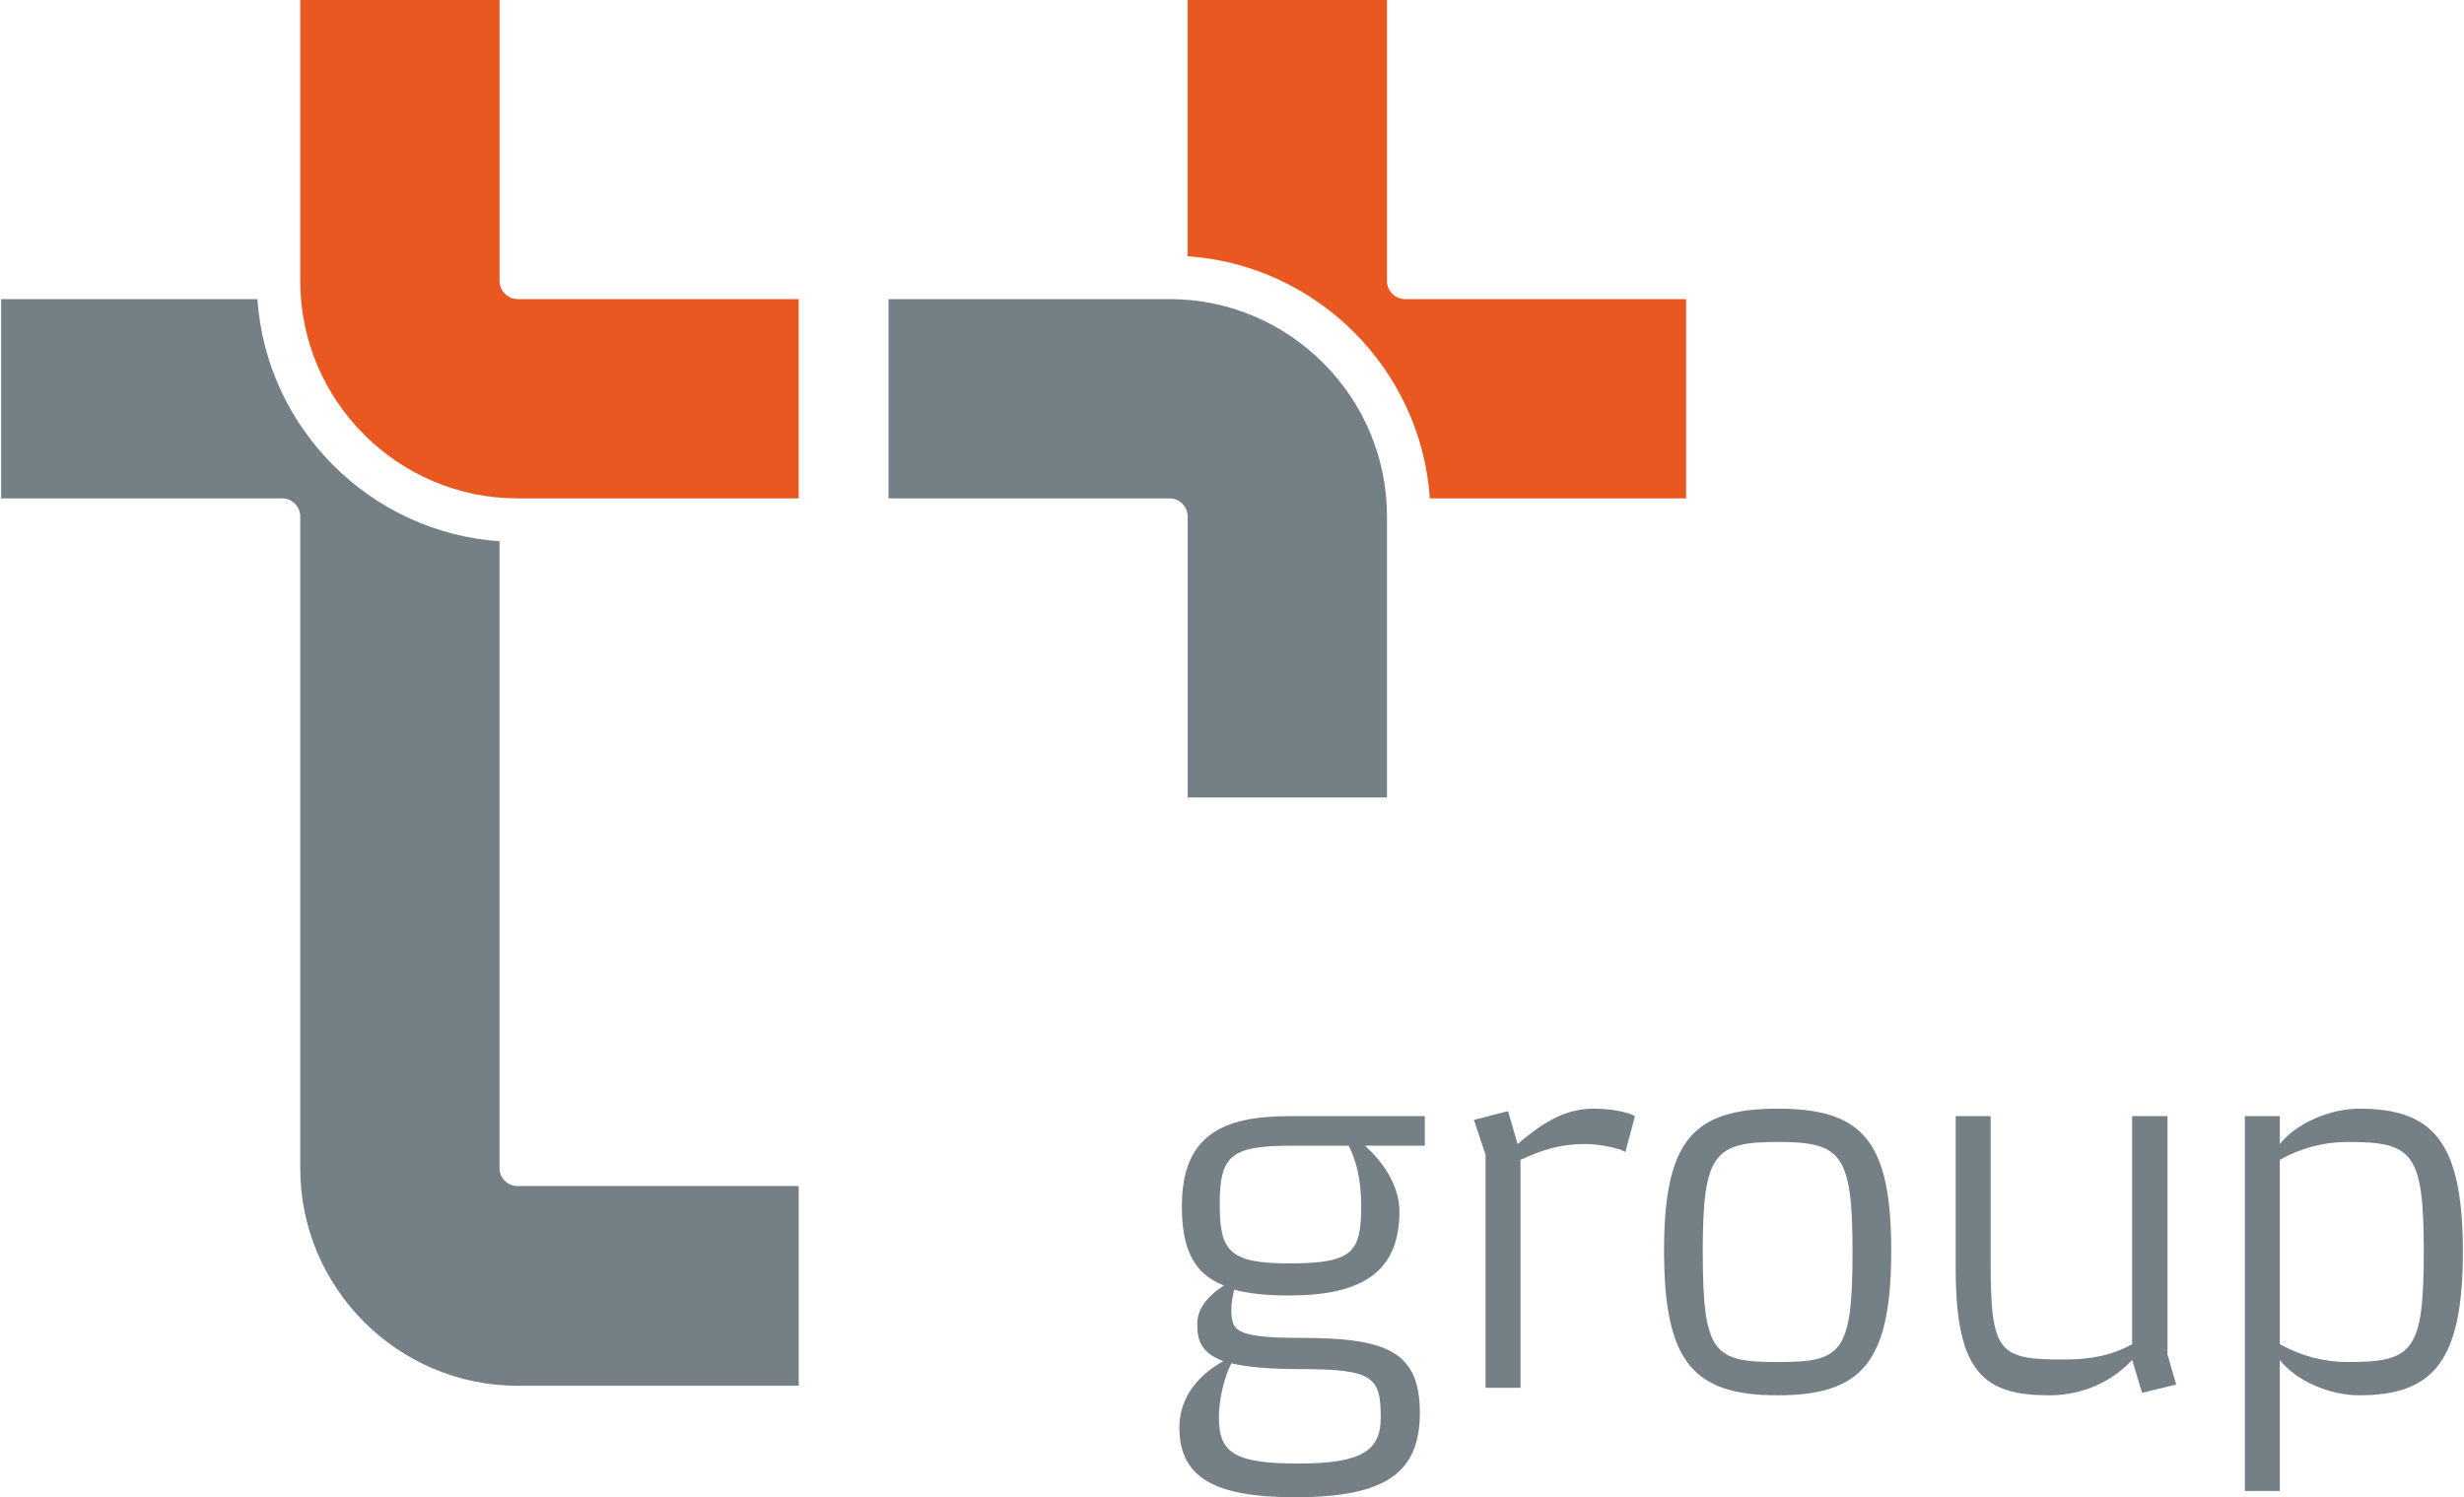<?xml version="1.0" encoding="UTF-8"?>
<!DOCTYPE svg PUBLIC "-//W3C//DTD SVG 1.1//EN" "http://www.w3.org/Graphics/SVG/1.1/DTD/svg11.dtd">
<!-- Creator: CorelDRAW X7 -->
<svg xmlns="http://www.w3.org/2000/svg" xml:space="preserve" width="260px" height="158px" version="1.1" shape-rendering="geometricPrecision" text-rendering="geometricPrecision" image-rendering="optimizeQuality" fill-rule="evenodd" clip-rule="evenodd"
viewBox="0 0 5917 3599"
 xmlns:xlink="http://www.w3.org/1999/xlink">
 <g id="Слой_x0020_1">
  <path fill="#747f86" fill-rule="nonzero" d="M5477 3584l0 -315c40,52 123,85 190,85 177,0 250,-79 250,-345 0,-267 -73,-344 -250,-344 -67,0 -150,34 -190,85l0 -67 -84 0 0 901 84 0zm0 -796c52,-29 106,-43 164,-43 156,0 182,26 182,264 0,240 -26,265 -182,265 -58,0 -112,-14 -164,-43l0 -443z"/>
  <path fill="#747f86" fill-rule="nonzero" d="M5207 3256l0 -573 -85 0 0 548c-51,29 -106,37 -164,37 -156,0 -176,-15 -176,-233l0 -352 -84 0 0 368c0,251 70,303 225,303 90,0 159,-41 199,-85l24 79 82 -20 -21 -72z"/>
  <path fill="#747f86" fill-rule="nonzero" d="M4270 3354c203,0 273,-80 273,-348 0,-266 -71,-341 -273,-341 -202,0 -273,75 -273,341 0,268 70,348 273,348zm0 -609c153,0 180,28 180,264 0,246 -27,265 -180,265 -153,0 -180,-19 -180,-265 0,-236 27,-264 180,-264z"/>
  <path fill="#747f86" fill-rule="nonzero" d="M3894 2764c1,1 5,3 10,5l23 -86c-5,-3 -10,-5 -11,-5 -23,-8 -53,-13 -90,-13 -72,0 -128,40 -181,85l-23 -79 -82 21 28 84 0 560 84 0 0 -548c52,-24 96,-38 154,-38 32,0 66,7 88,14z"/>
  <path fill="#747f86" fill-rule="nonzero" d="M3124 3291c175,0 192,20 192,116 0,78 -42,111 -197,111 -154,0 -192,-25 -192,-111 0,-39 11,-93 30,-130 37,9 91,14 167,14zm145 -393c0,111 -18,139 -173,139 -146,0 -167,-31 -167,-143 0,-115 26,-140 171,-140l139 0c17,34 30,79 30,144zm153 -215l-326 0c-162,0 -258,47 -258,217 0,101 28,162 101,190 -32,21 -64,51 -64,92 0,36 6,69 63,90 -56,30 -106,84 -106,159 0,122 86,168 279,168 220,0 299,-61 299,-203 0,-148 -80,-180 -286,-180 -161,0 -167,-18 -167,-70 0,-14 3,-31 7,-46 36,10 79,14 132,14 176,0 265,-57 265,-202 0,-58 -35,-115 -83,-158l144 0 0 -71z"/>
  <path fill="#E95821" fill-rule="nonzero" d="M2852 0l0 616c310,21 561,271 582,582l616 0 0 -479 -676 0c-23,0 -43,-20 -43,-43l0 -676 -479 0z"/>
  <path fill="#747f86" fill-rule="nonzero" d="M3331 1917l0 -676c0,-287 -235,-522 -522,-522l-676 0 0 479 676 0c23,0 43,20 43,43l0 676 479 0z"/>
  <path fill="#747f86" fill-rule="nonzero" d="M719 1241c0,-23 -20,-43 -43,-43l-676 0 0 -479 616 0c21,311 272,561 582,582l0 1508c0,23 20,42 43,42l676 0 0 480 -676 0c-287,0 -522,-235 -522,-522l0 -1568z"/>
  <path fill="#E95821" fill-rule="nonzero" d="M1917 1198l-676 0c-287,0 -522,-235 -522,-522l0 -676 479 0 0 676c0,23 20,43 43,43l676 0 0 479z"/>
 </g>
</svg>
